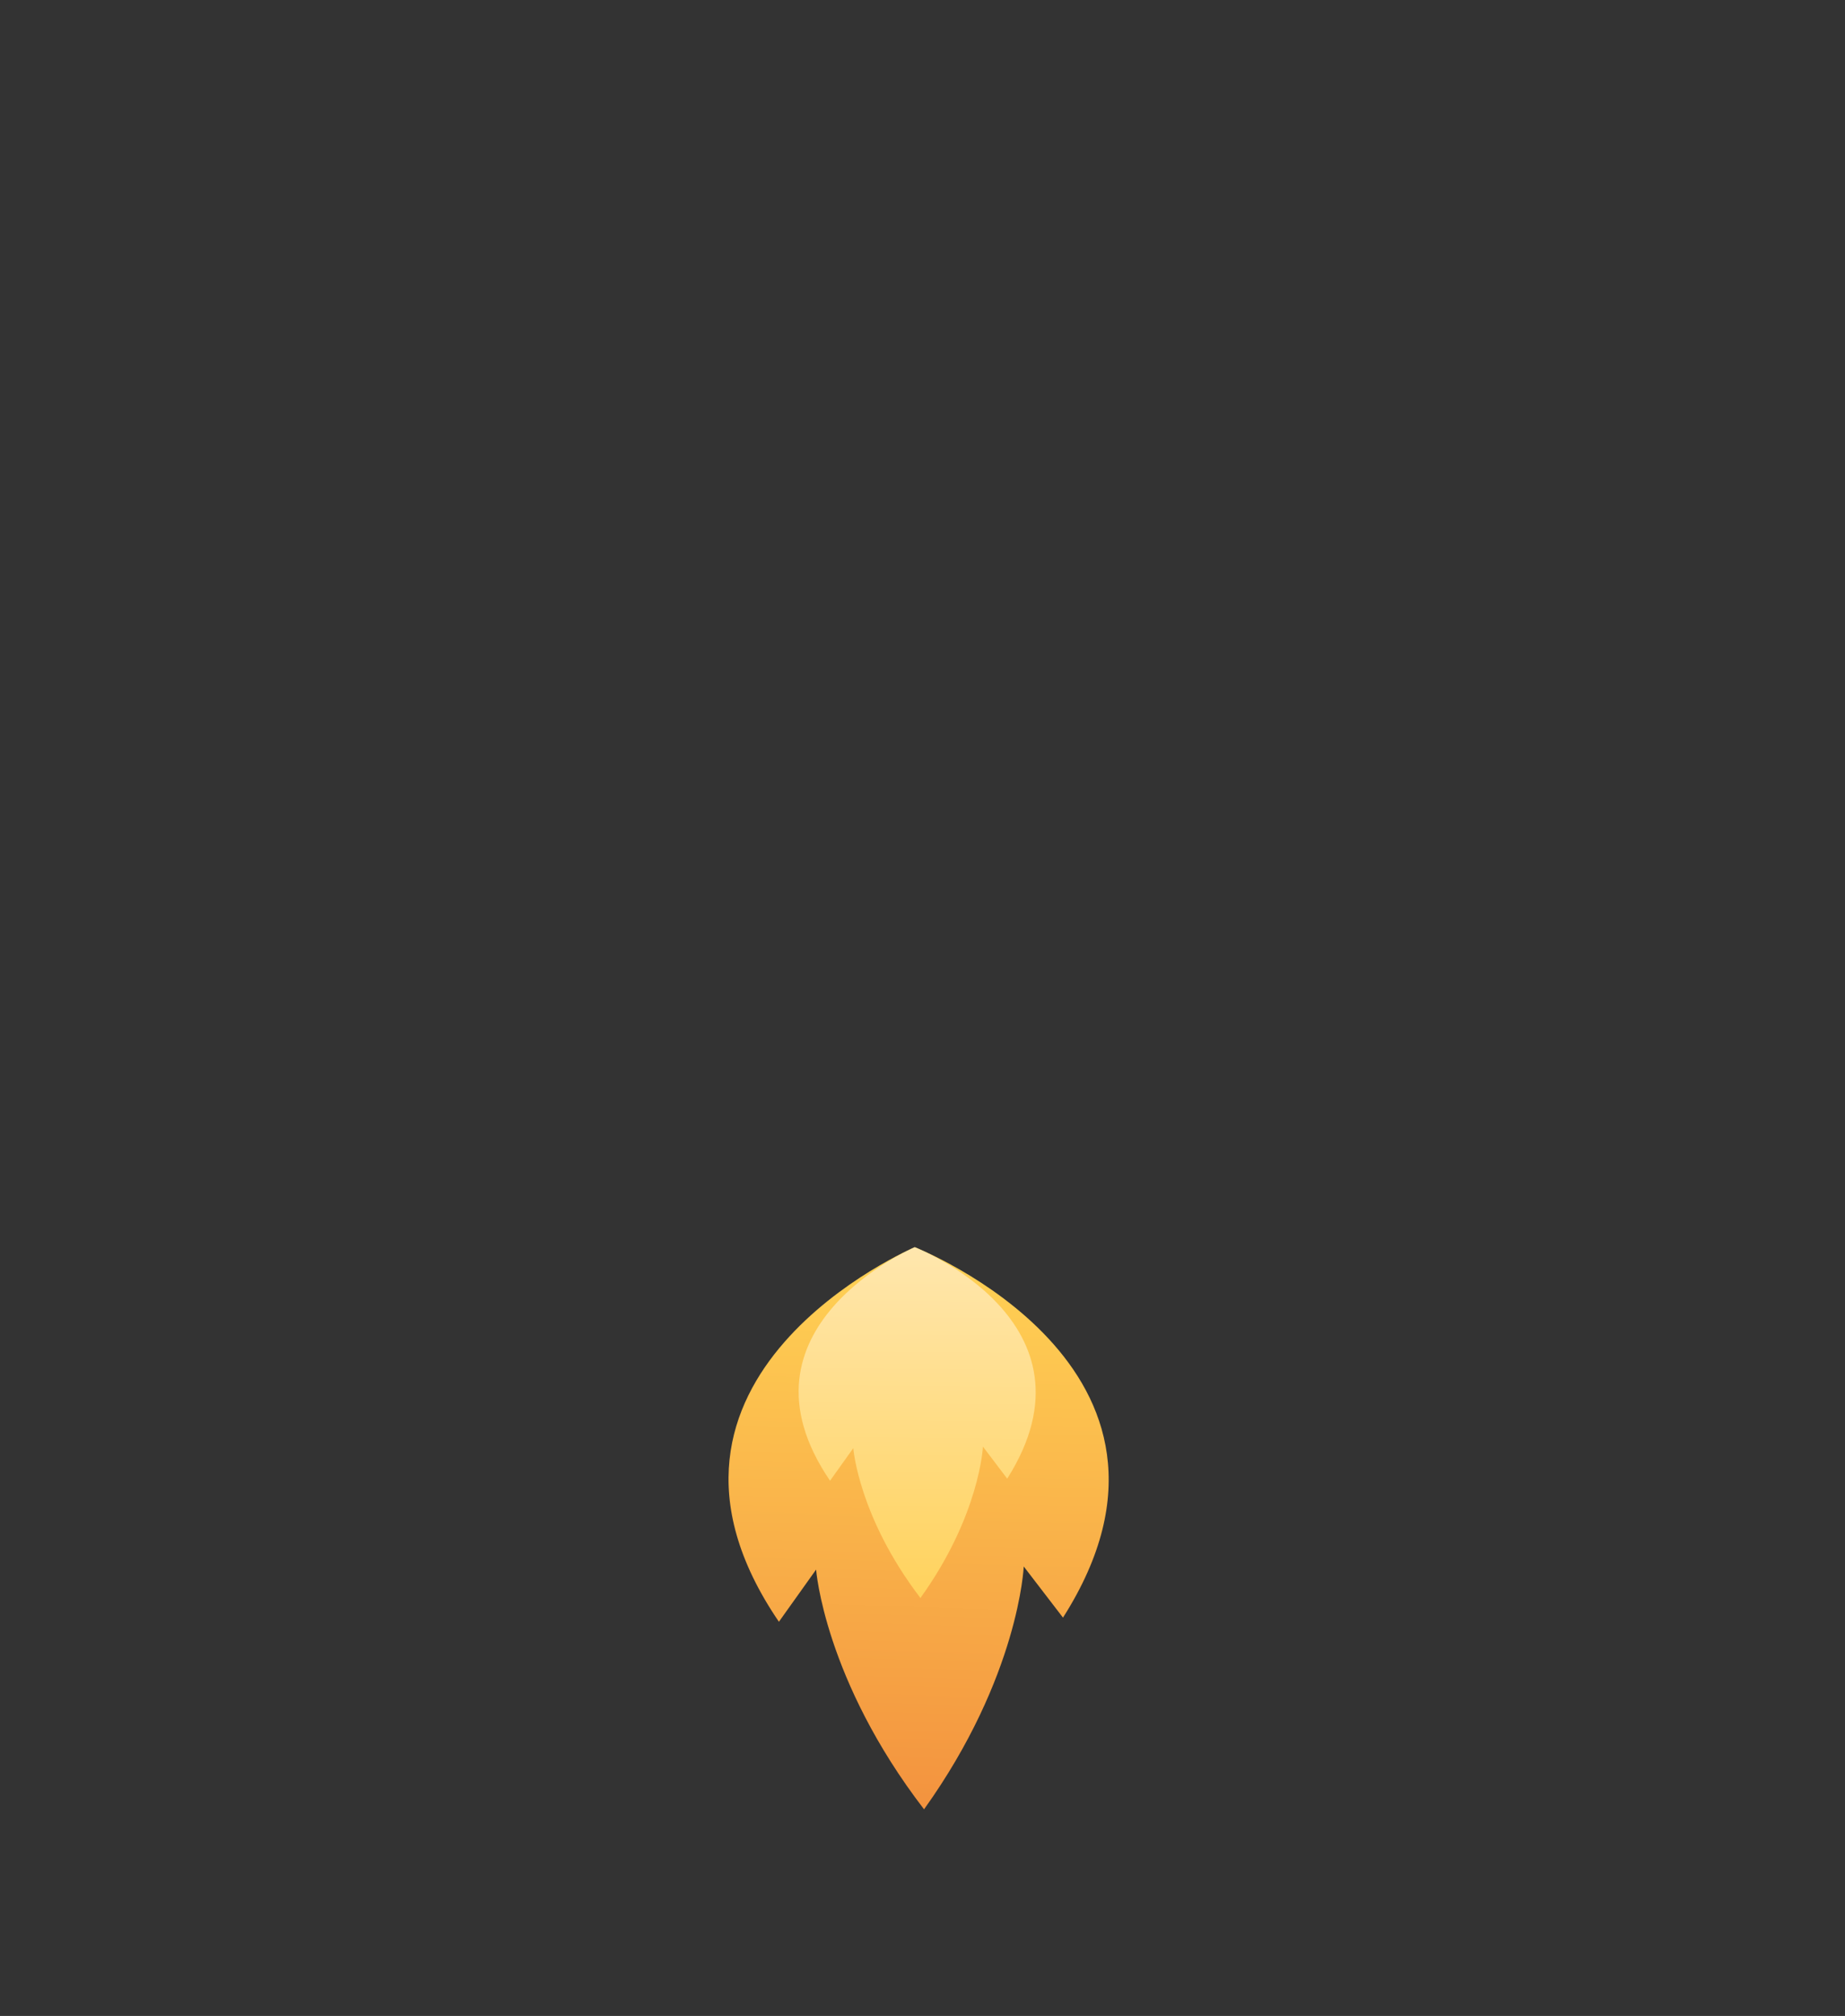<?xml version="1.0" encoding="utf-8"?>
<!-- Generator: Adobe Illustrator 25.4.1, SVG Export Plug-In . SVG Version: 6.00 Build 0)  -->
<svg version="1.1" id="Capa_1" xmlns="http://www.w3.org/2000/svg" xmlns:xlink="http://www.w3.org/1999/xlink" x="0px" y="0px"
	 viewBox="0 0 357.2 390.2" style="enable-background:new 0 0 357.2 390.2;" xml:space="preserve">
<rect x="0" y="0" width="357.2" height="390.2" fill="#333333" stroke="none"/>
<style type="text/css">
	.st0{fill:url(#SVGID_1_);}
	.st1{fill:url(#SVGID_00000013166825739838595440000009889275957621705394_);}
</style>
<linearGradient id="SVGID_1_" gradientUnits="userSpaceOnUse" x1="-337.818" y1="-554.937" x2="-241.73" y2="-464.429" gradientTransform="matrix(0.707 -0.707 -0.707 -0.707 21.618 -254.497)">
	<stop  offset="0" style="stop-color:#F08339"/>
	<stop  offset="0.996" style="stop-color:#FFD054"/>
</linearGradient>
<path class="st0" d="M177.1,241.4c0,0-58.7,25-26.3,72.5l7.2-10.1c0,0,1.6,21.3,20.9,46.4c18.4-25.7,19.3-47,19.3-47l7.6,9.9
	C236.6,264.7,177.1,241.4,177.1,241.4z"/>
<linearGradient id="SVGID_00000113351488069246959980000003162092242806847365_" gradientUnits="userSpaceOnUse" x1="-293.915" y1="-513.919" x2="-234.687" y2="-455.645" gradientTransform="matrix(0.707 -0.707 -0.707 -0.707 21.618 -254.497)">
	<stop  offset="3.558720e-03" style="stop-color:#FFD054"/>
	<stop  offset="1" style="stop-color:#FFE9B7"/>
</linearGradient>
<path style="fill:url(#SVGID_00000113351488069246959980000003162092242806847365_);" d="M177.1,241.4c0,0-36.6,15.6-16.4,45.2
	l4.5-6.3c0,0,1,13.3,13,29c11.5-16,12.1-29.3,12.1-29.3l4.7,6.2C214.2,255.9,177.1,241.4,177.1,241.4z"/>
</svg>
